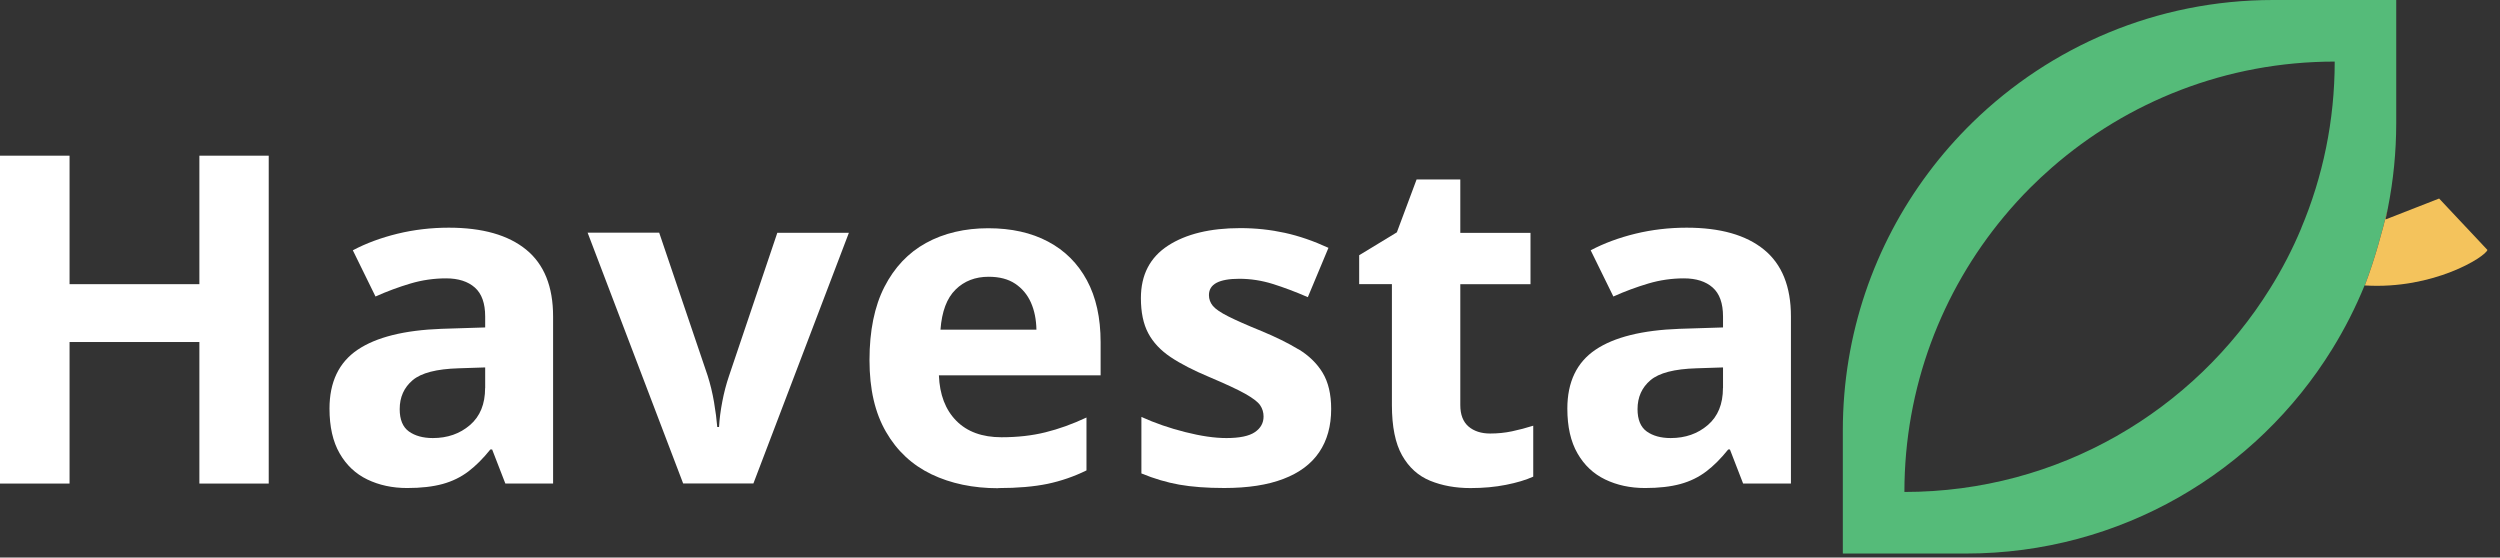 <svg width="139" height="31" viewBox="0 0 139 31" fill="none" xmlns="http://www.w3.org/2000/svg">
<rect x="0" y="0" width="139" height="31" fill="#333333" stroke="none"/>
<path d="M126.39 0C119.893 0 113.998 2.59 109.684 6.796C108.786 7.674 107.952 8.62 107.198 9.634C104.221 13.624 102.461 18.573 102.461 23.933V30.777H109.305C117.909 30.777 125.456 26.235 129.666 19.415C129.674 19.407 129.674 19.403 129.678 19.395C130.368 18.278 130.967 17.1 131.47 15.871H131.482C132.033 14.423 132.452 12.894 132.771 11.553V11.545C133.07 10.029 133.23 8.456 133.23 6.852V0H126.386H126.39ZM127.95 12.691C127.463 13.856 126.884 14.973 126.222 16.031C122 22.827 114.473 27.353 105.885 27.353C105.885 21.53 107.964 16.198 111.416 12.048C111.883 11.485 112.374 10.947 112.889 10.432C113.272 10.049 113.667 9.682 114.074 9.326C118.28 5.651 123.784 3.424 129.81 3.424C129.81 6.708 129.147 9.841 127.946 12.691H127.95Z" fill="#55BB79"/>
<path d="M138.301 13.896C138.193 14.279 135.296 16.106 131.484 15.871C132.035 14.422 132.454 12.894 132.773 11.553C132.729 11.768 132.682 11.988 132.634 12.203L135.615 11.038L138.301 13.896Z" fill="#F4C35C"/>
<path d="M3.867 19.016H11.086V26.886H14.941V8.656H11.086V15.8H3.867V8.656H0V26.886H3.867V19.016Z" fill="white"/>
<path d="M30.752 26.886V17.596C30.752 15.932 30.253 14.694 29.255 13.88C28.257 13.066 26.825 12.659 24.953 12.659C23.971 12.659 23.021 12.771 22.104 12.994C21.186 13.218 20.356 13.525 19.617 13.916L20.878 16.486C21.525 16.195 22.175 15.956 22.822 15.764C23.468 15.572 24.131 15.477 24.805 15.477C25.48 15.477 26.018 15.648 26.402 15.988C26.785 16.327 26.976 16.865 26.976 17.596V18.206L24.558 18.282C22.479 18.358 20.922 18.745 19.881 19.448C18.843 20.15 18.32 21.239 18.32 22.72C18.32 23.726 18.508 24.556 18.883 25.206C19.258 25.861 19.769 26.343 20.423 26.659C21.078 26.974 21.812 27.134 22.638 27.134C23.413 27.134 24.067 27.058 24.61 26.91C25.148 26.762 25.627 26.527 26.042 26.212C26.457 25.897 26.864 25.489 27.264 24.991H27.363L28.098 26.886H30.756H30.752ZM26.972 21.575C26.972 22.465 26.693 23.151 26.13 23.634C25.567 24.117 24.881 24.356 24.067 24.356C23.52 24.356 23.073 24.232 22.734 23.989C22.395 23.745 22.223 23.331 22.223 22.748C22.223 22.081 22.463 21.547 22.942 21.14C23.421 20.733 24.274 20.513 25.504 20.477L26.976 20.429V21.575H26.972Z" fill="white"/>
<path d="M41.887 26.886L47.198 12.943H43.219L40.538 20.888C40.378 21.355 40.254 21.834 40.159 22.333C40.063 22.832 40.003 23.302 39.979 23.741H39.879C39.847 23.334 39.787 22.872 39.7 22.357C39.612 21.842 39.492 21.351 39.344 20.884L36.651 12.938H32.672L37.984 26.882H41.887V26.886Z" fill="white"/>
<path d="M55.507 27.137C56.581 27.137 57.491 27.057 58.245 26.902C58.999 26.742 59.717 26.494 60.408 26.155V23.214C59.626 23.581 58.867 23.853 58.125 24.036C57.387 24.22 56.569 24.311 55.683 24.311C54.609 24.311 53.771 24.004 53.169 23.394C52.566 22.783 52.243 21.941 52.203 20.867H61.194V19.024C61.194 17.667 60.939 16.522 60.432 15.584C59.925 14.646 59.207 13.928 58.273 13.433C57.343 12.938 56.233 12.69 54.944 12.69C53.656 12.69 52.478 12.962 51.489 13.508C50.499 14.051 49.728 14.869 49.174 15.951C48.619 17.036 48.344 18.393 48.344 20.021C48.344 21.65 48.651 22.955 49.262 24.012C49.872 25.07 50.714 25.852 51.792 26.371C52.869 26.886 54.106 27.145 55.503 27.145L55.507 27.137ZM53.129 16.099C53.616 15.624 54.226 15.388 54.968 15.388C55.567 15.388 56.058 15.516 56.445 15.775C56.832 16.035 57.123 16.382 57.319 16.821C57.514 17.26 57.614 17.763 57.626 18.329H52.291C52.366 17.316 52.646 16.57 53.133 16.099H53.129Z" fill="white"/>
<path d="M72.193 19.423C71.611 19.068 70.924 18.733 70.134 18.405C69.32 18.074 68.701 17.799 68.282 17.587C67.863 17.376 67.58 17.18 67.436 17.009C67.293 16.833 67.217 16.634 67.217 16.41C67.217 16.103 67.356 15.875 67.64 15.724C67.923 15.576 68.342 15.5 68.901 15.5C69.531 15.5 70.154 15.596 70.765 15.787C71.375 15.979 72.026 16.222 72.716 16.522L73.862 13.78C73.031 13.397 72.221 13.118 71.435 12.946C70.649 12.774 69.823 12.683 68.961 12.683C67.281 12.683 65.94 13.01 64.938 13.66C63.936 14.315 63.434 15.285 63.434 16.574C63.434 17.364 63.569 18.014 63.841 18.525C64.112 19.036 64.527 19.479 65.086 19.854C65.644 20.229 66.363 20.596 67.237 20.963C68.143 21.347 68.809 21.654 69.232 21.893C69.655 22.133 69.931 22.34 70.062 22.528C70.19 22.715 70.254 22.927 70.254 23.158C70.254 23.517 70.094 23.805 69.775 24.024C69.456 24.244 68.925 24.356 68.187 24.356C67.528 24.356 66.766 24.244 65.9 24.024C65.03 23.805 64.22 23.526 63.462 23.182V26.323C64.168 26.614 64.87 26.822 65.565 26.946C66.259 27.069 67.093 27.133 68.067 27.133C69.38 27.133 70.477 26.966 71.359 26.626C72.241 26.291 72.904 25.796 73.347 25.142C73.79 24.487 74.013 23.689 74.013 22.739C74.013 21.917 73.853 21.247 73.538 20.724C73.223 20.205 72.772 19.766 72.193 19.415V19.423Z" fill="white"/>
<path d="M85.248 26.498V23.669C84.857 23.793 84.466 23.896 84.071 23.98C83.676 24.064 83.269 24.104 82.853 24.104C82.355 24.104 81.951 23.972 81.648 23.713C81.345 23.449 81.193 23.054 81.193 22.523V15.803H85.096V12.946H81.193V9.977H78.763L77.665 12.918L75.57 14.191V15.799H77.39V22.52C77.39 23.717 77.578 24.651 77.957 25.321C78.336 25.991 78.855 26.458 79.517 26.73C80.18 27.001 80.926 27.137 81.756 27.137C82.47 27.137 83.129 27.077 83.731 26.957C84.334 26.838 84.841 26.686 85.248 26.502V26.498Z" fill="white"/>
<path d="M96.184 24.991L96.918 26.886H99.576V17.596C99.576 15.932 99.077 14.694 98.079 13.88C97.082 13.066 95.649 12.659 93.777 12.659C92.796 12.659 91.846 12.771 90.928 12.994C90.01 13.218 89.18 13.525 88.442 13.916L89.703 16.486C90.349 16.195 91 15.956 91.646 15.764C92.293 15.572 92.955 15.477 93.629 15.477C94.304 15.477 94.843 15.648 95.226 15.988C95.609 16.327 95.8 16.865 95.8 17.596V18.206L93.382 18.282C91.303 18.358 89.746 18.745 88.705 19.448C87.667 20.15 87.144 21.239 87.144 22.72C87.144 23.726 87.332 24.556 87.707 25.206C88.082 25.861 88.593 26.343 89.248 26.659C89.902 26.974 90.636 27.134 91.463 27.134C92.237 27.134 92.891 27.058 93.434 26.91C93.973 26.762 94.452 26.527 94.867 26.212C95.282 25.897 95.689 25.489 96.088 24.991H96.188H96.184ZM95.796 21.575C95.796 22.465 95.517 23.151 94.954 23.634C94.392 24.117 93.705 24.356 92.891 24.356C92.344 24.356 91.897 24.232 91.558 23.989C91.219 23.745 91.047 23.331 91.047 22.748C91.047 22.081 91.287 21.547 91.766 21.14C92.245 20.733 93.099 20.513 94.328 20.477L95.8 20.429V21.575H95.796Z" fill="white"/>
</svg>
